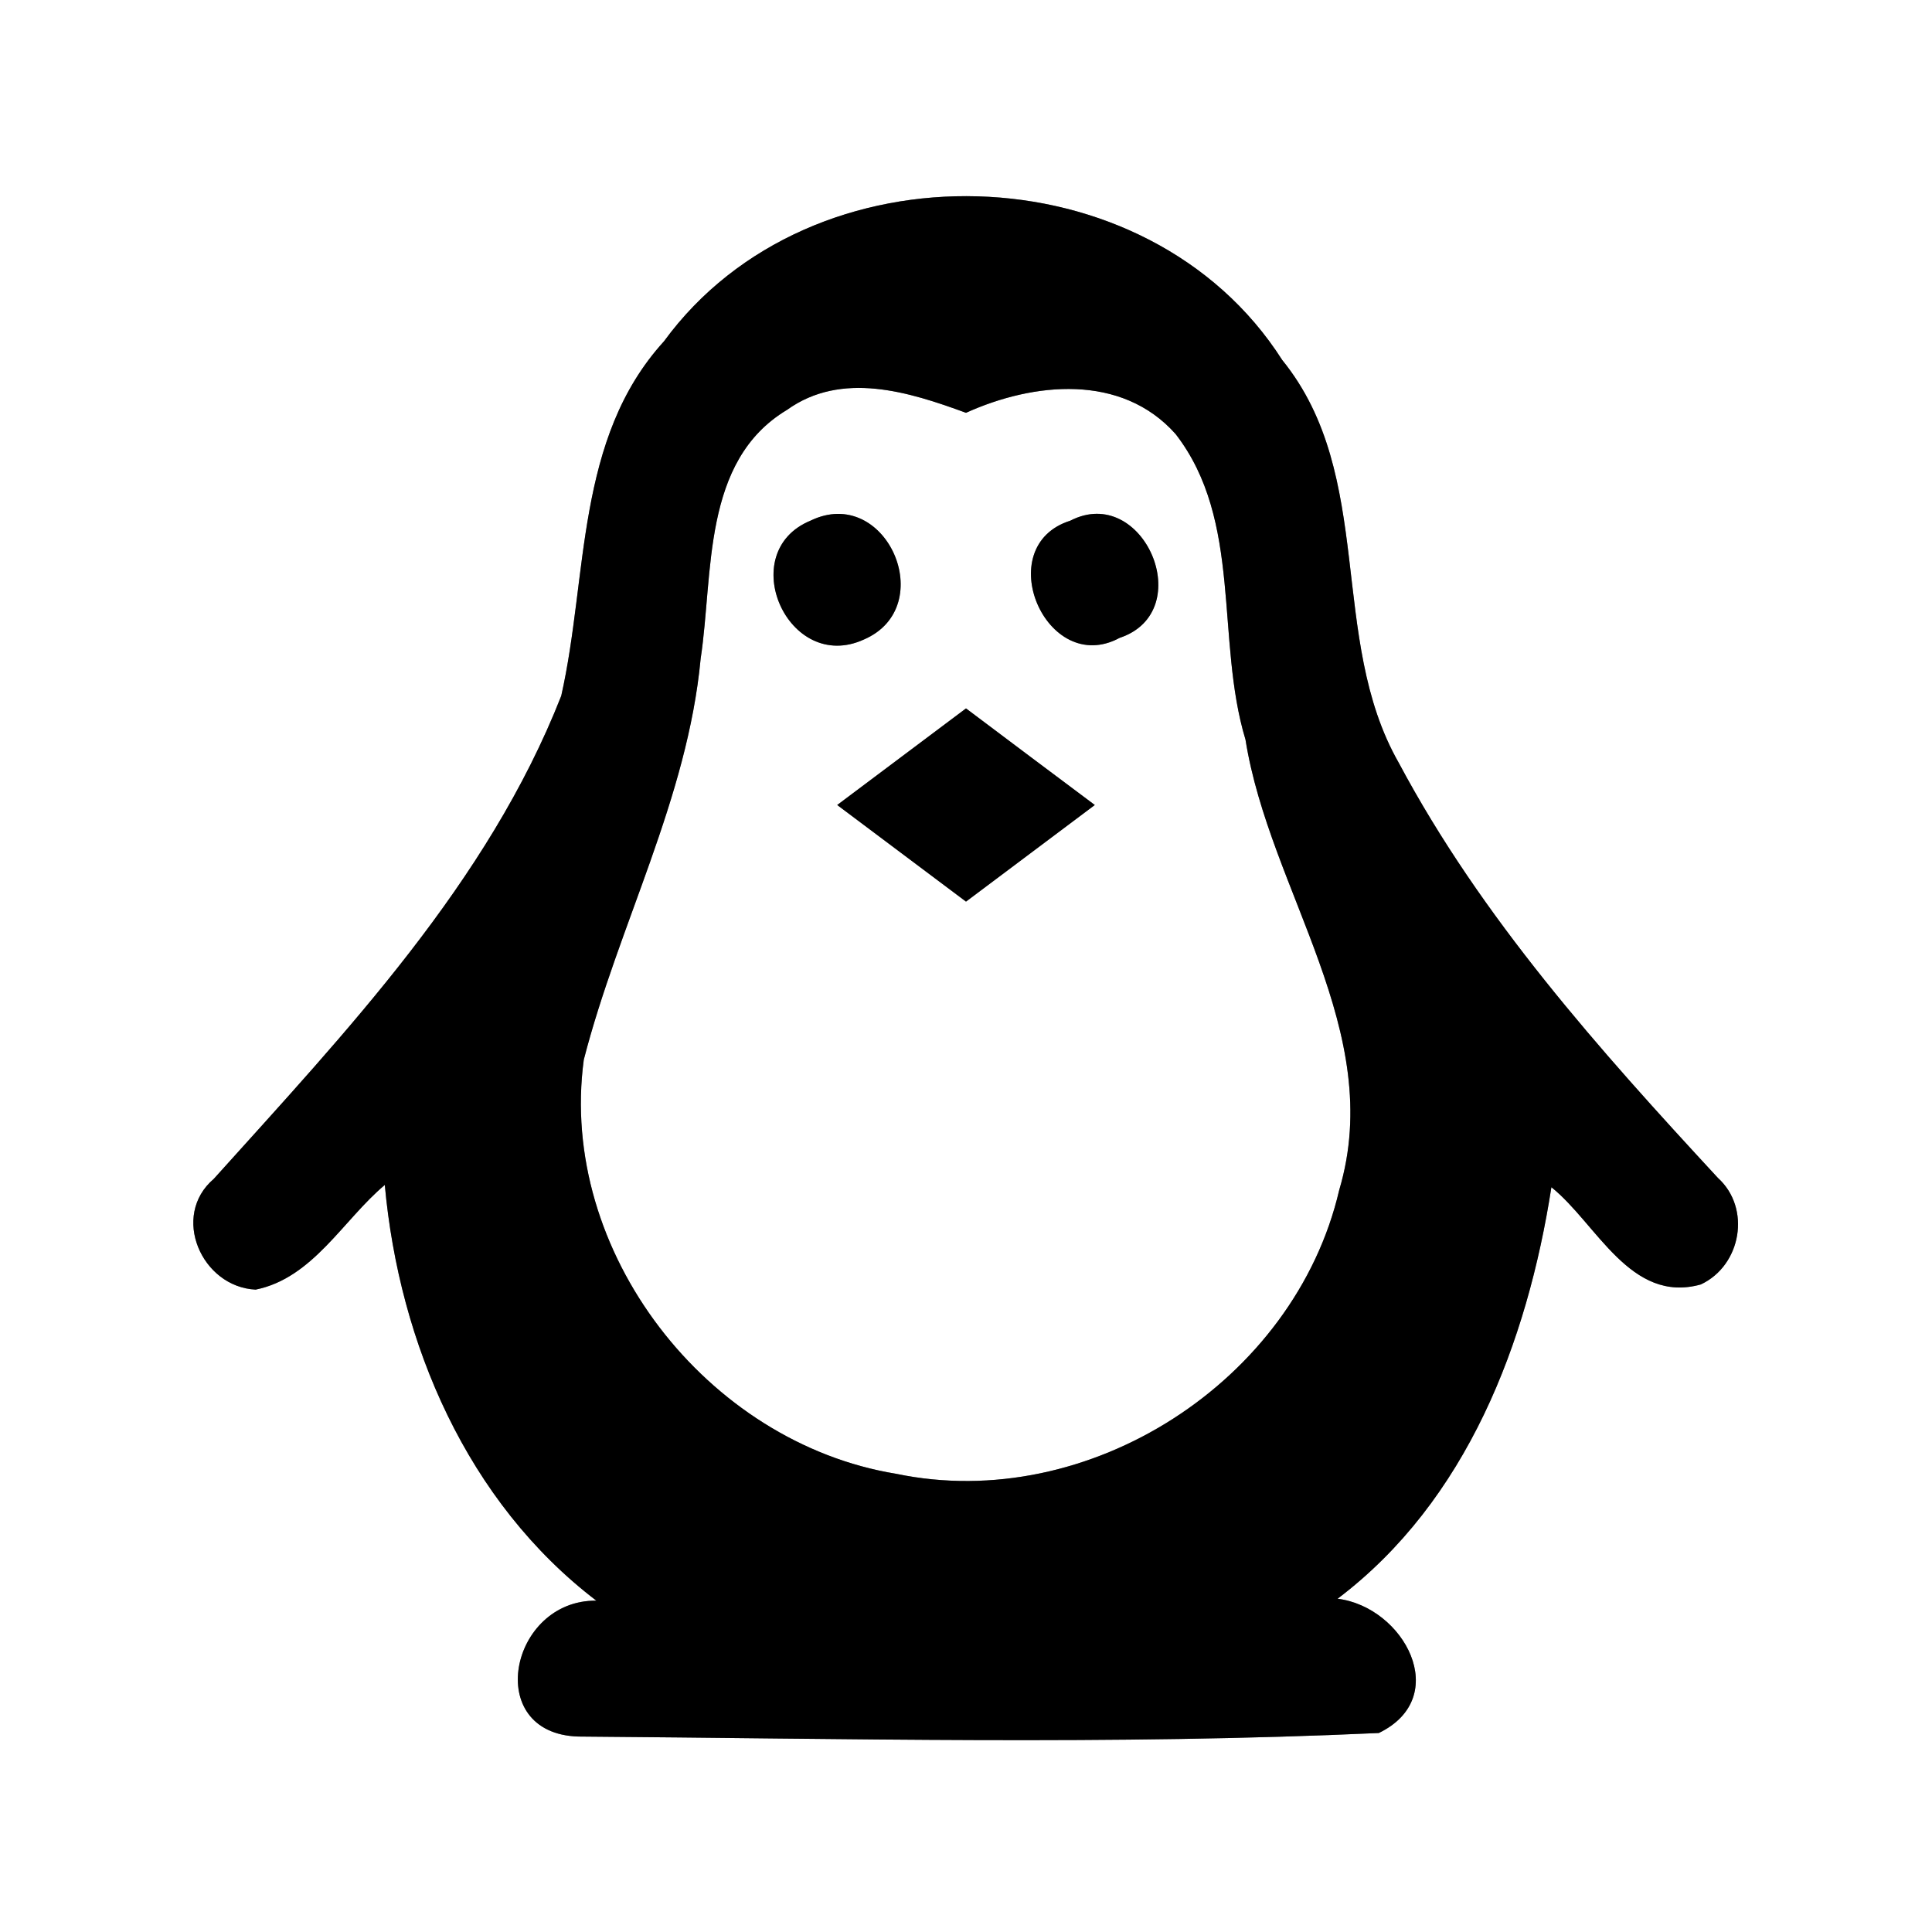 <?xml version="1.0" encoding="UTF-8" ?>
<!DOCTYPE svg PUBLIC "-//W3C//DTD SVG 1.1//EN" "http://www.w3.org/Graphics/SVG/1.1/DTD/svg11.dtd">
<svg width="60pt" height="60pt" viewBox="0 0 60 60" version="1.1" xmlns="http://www.w3.org/2000/svg">
<rect x="0" y="0" width="60" height="60" fill="#808080" stroke="none"/>
<g id="#ffffffff">
<path fill="#ffffff" opacity="1.00" d=" M 0.00 0.00 L 60.00 0.00 L 60.00 60.00 L 0.00 60.00 L 0.00 0.00 M 20.62 10.60 C 17.86 13.63 18.27 17.89 17.43 21.61 C 15.15 27.42 10.75 32.04 6.64 36.61 C 5.29 37.76 6.26 39.97 7.94 40.05 C 9.72 39.69 10.66 37.88 11.95 36.80 C 12.40 41.73 14.51 46.65 18.52 49.71 C 15.83 49.68 14.98 53.84 17.96 53.93 C 26.24 53.99 34.56 54.20 42.82 53.82 C 45.11 52.71 43.61 49.91 41.54 49.65 C 45.56 46.61 47.43 41.69 48.18 36.87 C 49.59 38.00 50.63 40.50 52.82 39.89 C 54.08 39.30 54.39 37.52 53.35 36.58 C 49.67 32.60 46.01 28.51 43.44 23.69 C 41.23 19.82 42.74 14.78 39.82 11.18 C 35.65 4.64 25.18 4.36 20.62 10.60 Z" />
<path fill="#ffffff" opacity="1.00" d=" M 24.44 12.73 C 26.14 11.51 28.23 12.17 30.00 12.82 C 32.10 11.87 34.83 11.59 36.51 13.48 C 38.60 16.18 37.74 19.86 38.68 22.97 C 39.43 27.69 43.06 32.02 41.59 36.96 C 40.21 42.89 33.81 47.02 27.83 45.77 C 21.95 44.81 17.33 38.87 18.13 32.91 C 19.21 28.72 21.35 24.82 21.76 20.45 C 22.16 17.80 21.79 14.32 24.44 12.73 M 25.17 16.17 C 22.80 17.15 24.47 20.94 26.83 19.86 C 29.19 18.84 27.52 15.03 25.17 16.17 M 33.24 16.17 C 30.74 16.96 32.49 21.04 34.77 19.81 C 37.23 18.99 35.51 15.00 33.24 16.17 M 26.00 25.00 C 27.33 26.00 28.67 27.00 30.00 28.00 C 31.33 27.00 32.67 26.00 34.00 25.00 C 32.66 24.00 31.33 23.00 30.00 22.00 C 28.67 23.00 27.33 24.00 26.00 25.00 Z" />
</g>
<g id="#000000ff">
<path fill="#000000" opacity="1.00" d=" M 20.62 10.60 C 25.18 4.36 35.65 4.64 39.82 11.18 C 42.74 14.78 41.23 19.82 43.44 23.69 C 46.01 28.51 49.67 32.60 53.35 36.58 C 54.39 37.52 54.08 39.30 52.82 39.89 C 50.63 40.50 49.59 38.00 48.18 36.87 C 47.43 41.69 45.56 46.61 41.54 49.65 C 43.61 49.91 45.11 52.71 42.82 53.82 C 34.56 54.20 26.24 53.99 17.96 53.93 C 14.98 53.84 15.83 49.68 18.52 49.71 C 14.51 46.65 12.40 41.73 11.95 36.80 C 10.66 37.88 9.72 39.69 7.94 40.05 C 6.26 39.97 5.29 37.76 6.64 36.61 C 10.75 32.04 15.15 27.42 17.43 21.61 C 18.27 17.89 17.86 13.63 20.62 10.60 M 24.44 12.73 C 21.79 14.32 22.16 17.80 21.76 20.45 C 21.35 24.82 19.21 28.72 18.13 32.91 C 17.33 38.87 21.95 44.81 27.83 45.77 C 33.81 47.02 40.21 42.89 41.59 36.96 C 43.06 32.02 39.43 27.69 38.68 22.97 C 37.74 19.86 38.60 16.18 36.51 13.48 C 34.83 11.59 32.10 11.87 30.00 12.82 C 28.23 12.17 26.14 11.51 24.44 12.73 Z" />
<path fill="#000000" opacity="1.00" d=" M 25.17 16.17 C 27.52 15.03 29.19 18.84 26.83 19.86 C 24.47 20.94 22.80 17.15 25.17 16.17 Z" />
<path fill="#000000" opacity="1.00" d=" M 33.24 16.17 C 35.51 15.00 37.23 18.99 34.77 19.81 C 32.49 21.04 30.74 16.96 33.24 16.17 Z" />
<path fill="#000000" opacity="1.00" d=" M 26.00 25.00 C 27.33 24.00 28.67 23.00 30.00 22.00 C 31.33 23.00 32.66 24.00 34.00 25.00 C 32.67 26.00 31.33 27.00 30.00 28.00 C 28.67 27.00 27.33 26.00 26.00 25.00 Z" />
</g>
</svg>
